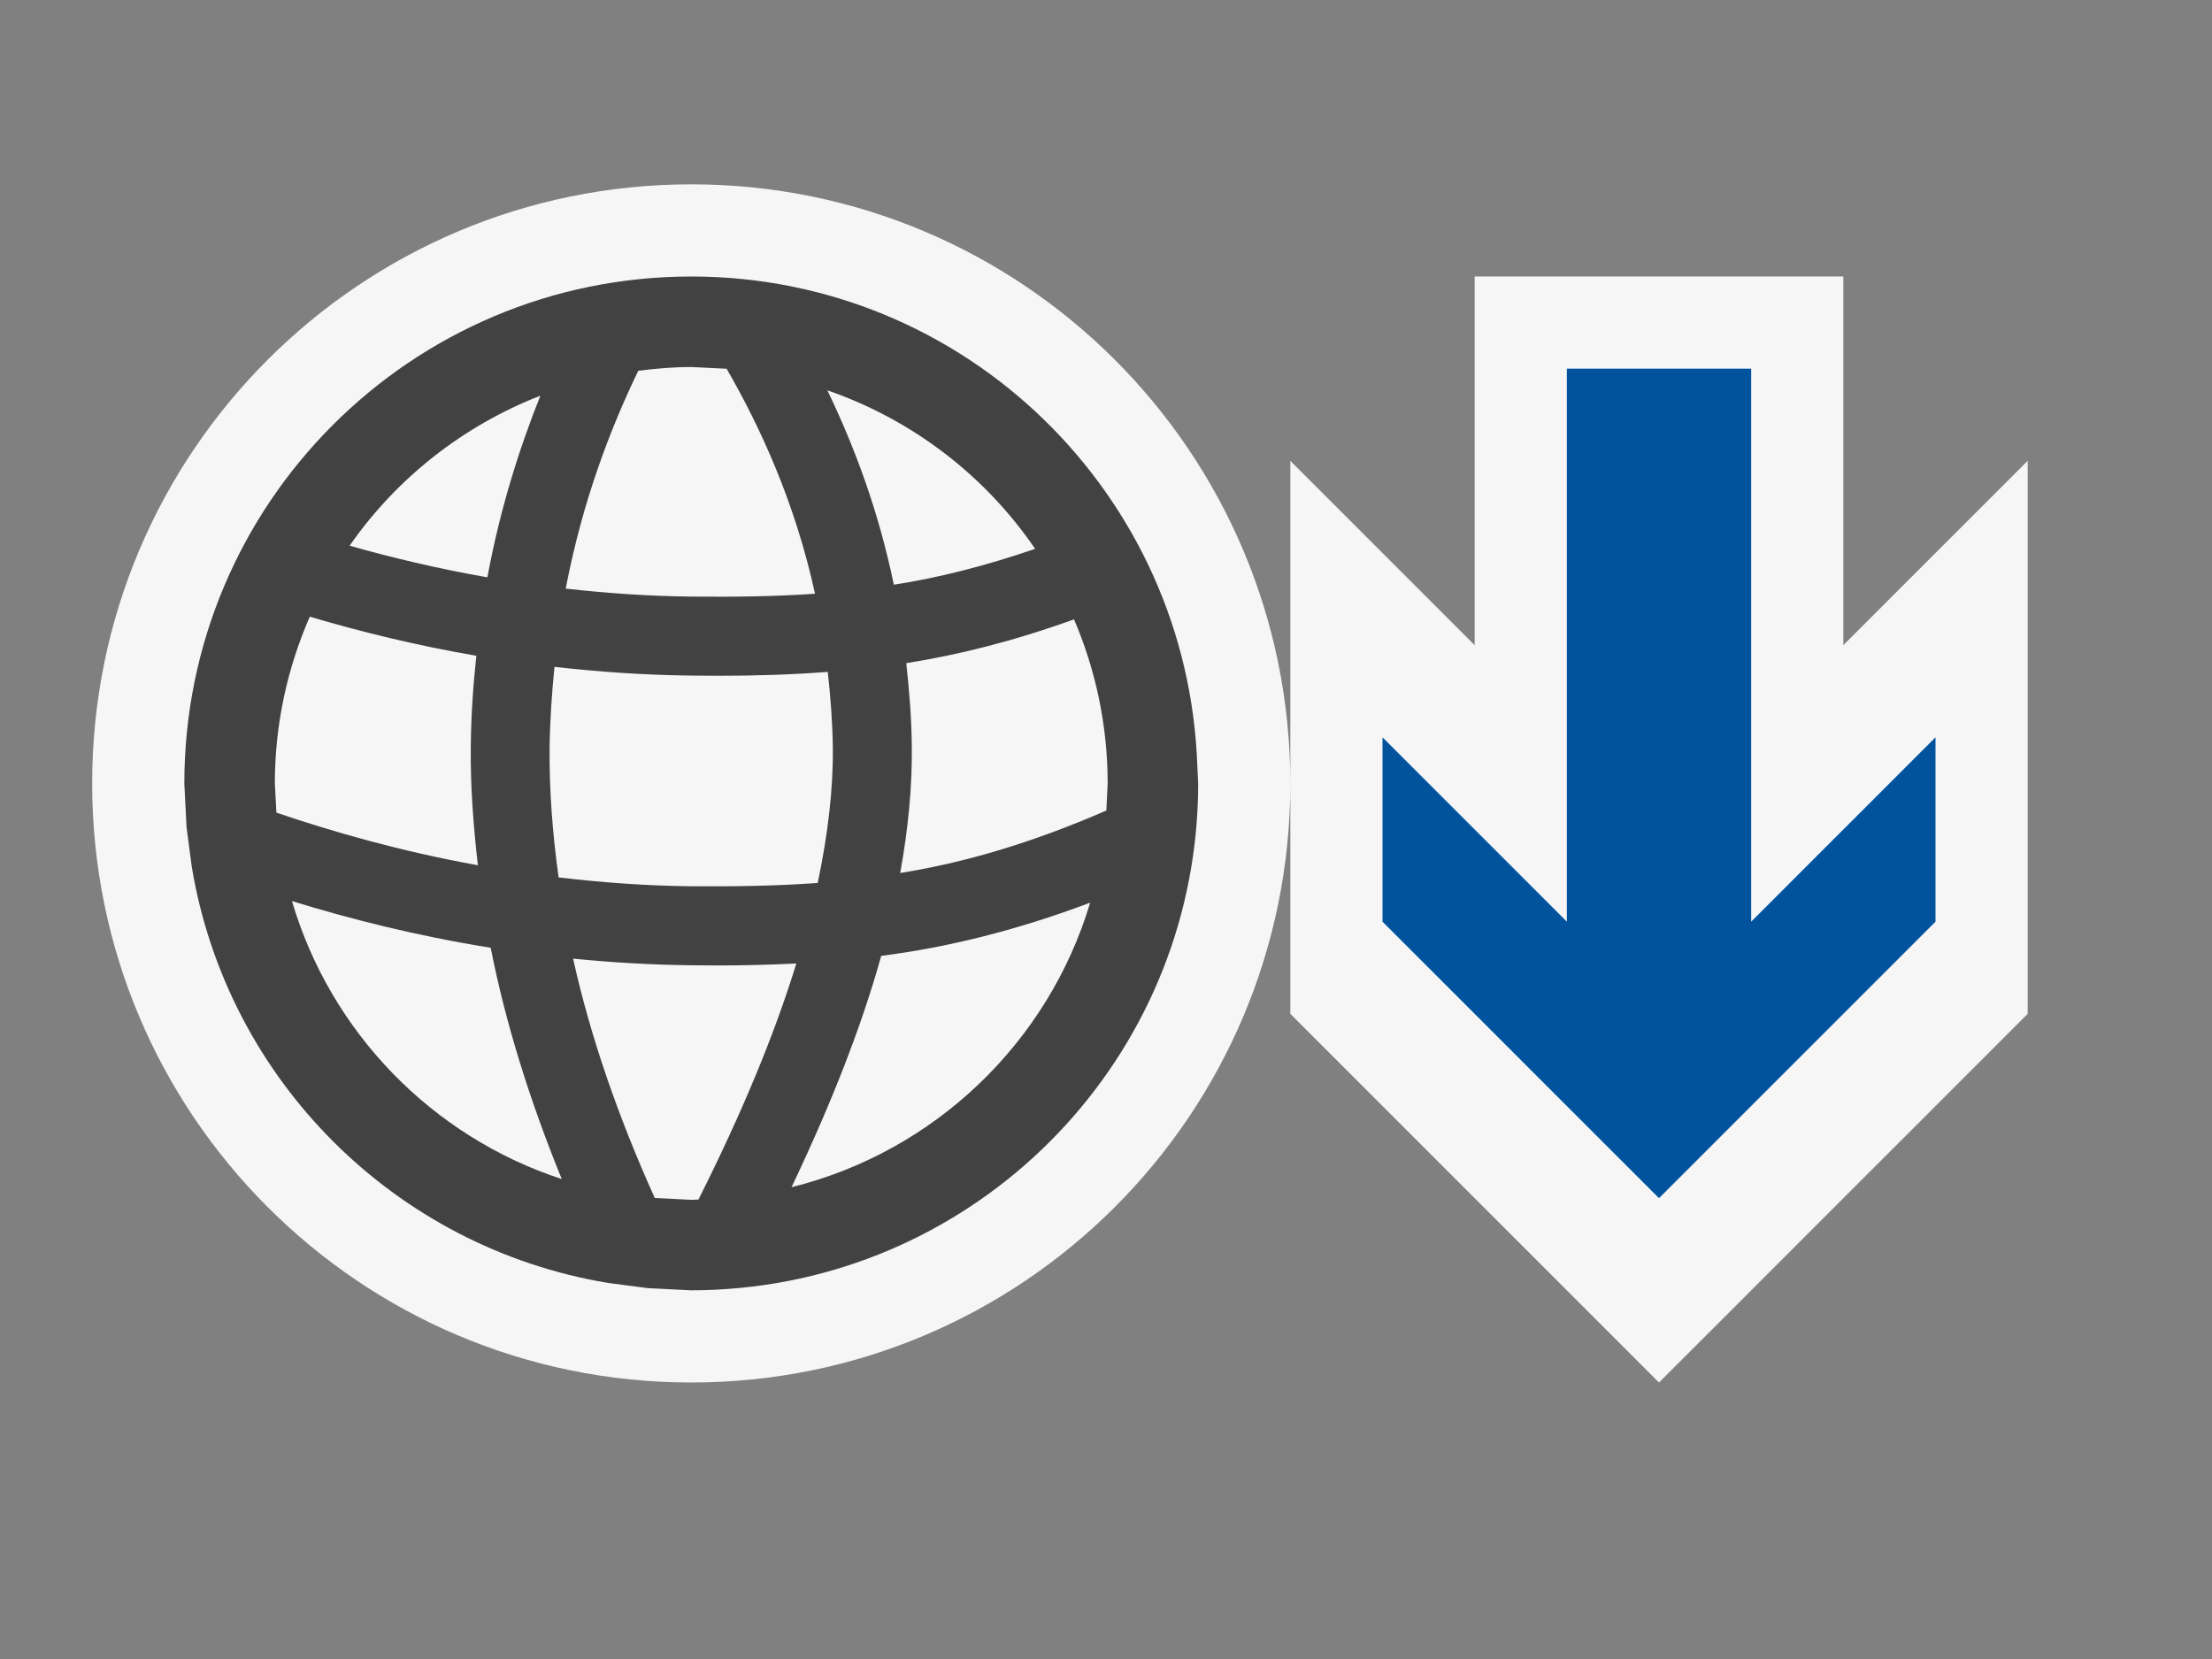 <svg xmlns="http://www.w3.org/2000/svg" width="24" height="18"><rect width="100%" height="100%" fill="#808080" stroke="none"/><style type="text/css">.icon-canvas-transparent{opacity:0;fill:#F6F6F6;} .icon-vs-out{fill:#F6F6F6;} .icon-vs-bg{fill:#424242;} .icon-vs-action-blue{fill:#00539C;}</style><path class="icon-canvas-transparent" d="M24 18h-24v-18h24v18z" id="canvas"/><path class="icon-vs-out" d="M22 5v6l-4 4-4-4v-6l2 2v-4h4v4l2-2zm-14.5-3c-3.59 0-6.5 2.91-6.5 6.5s2.91 6.5 6.5 6.5 6.5-2.91 6.5-6.5-2.91-6.5-6.5-6.5z" id="outline"/><path class="icon-vs-bg" d="M13 8.5l-.009-.186c-.099-2.951-2.516-5.314-5.491-5.314-3.037 0-5.5 2.463-5.5 5.5l.024.475.055.417.002.014c.384 2.312 2.205 4.131 4.518 4.514l.015.002.414.054.472.024c.182 0 .361-.01.538-.027 2.785-.271 4.962-2.617 4.962-5.473zm-3.167-1.305c.571-.09 1.175-.242 1.82-.475.234.546.365 1.148.365 1.78l-.014.294c-.816.355-1.549.568-2.237.678.087-.481.131-.938.126-1.369-.003-.315-.028-.615-.06-.908zm1.398-1.24c-.539.185-1.048.314-1.533.389-.168-.811-.432-1.508-.721-2.109.925.32 1.713.927 2.254 1.72zm-3.731 7.063l-.396-.02c-.395-.877-.698-1.747-.886-2.597.411.041.838.067 1.278.072l.316.002c.273 0 .549-.008.828-.021-.239.778-.595 1.632-1.062 2.561l-.078.003zm.004-3.402c-.499-.005-.98-.042-1.443-.096-.067-.479-.102-.95-.098-1.409.004-.303.025-.593.053-.876.474.054.967.089 1.48.095l.316.002c.384 0 .772-.012 1.169-.042.03.266.051.537.055.822.005.453-.054.945-.164 1.468-.459.033-.91.039-1.368.036zm-.004-5.634l.384.019c.367.637.742 1.45.959 2.441-.448.031-.89.035-1.338.031-.472-.005-.928-.037-1.367-.087.183-.955.486-1.739.787-2.363.188-.024.38-.041.575-.041zm-1.637.311c-.227.568-.436 1.222-.575 1.971-.543-.095-1.04-.215-1.495-.343.509-.731 1.229-1.3 2.07-1.628zm-2.881 4.207c0-.644.137-1.254.379-1.809.539.159 1.138.309 1.807.424-.034.318-.057.645-.06.988-.005.419.027.85.077 1.285-.845-.153-1.576-.364-2.186-.571l-.017-.317zm.186 1.277c.626.192 1.344.376 2.156.506.162.823.426 1.663.771 2.51-1.406-.461-2.507-1.591-2.927-3.016zm5.42 3.104c.429-.901.759-1.74.973-2.51.702-.09 1.449-.269 2.267-.577-.455 1.521-1.691 2.703-3.24 3.087z" id="iconBg"/><path class="icon-vs-action-blue" d="M21 8v2l-3 3-3-3v-2l2 2v-6h2v6l2-2z" id="colorAction"/></svg>